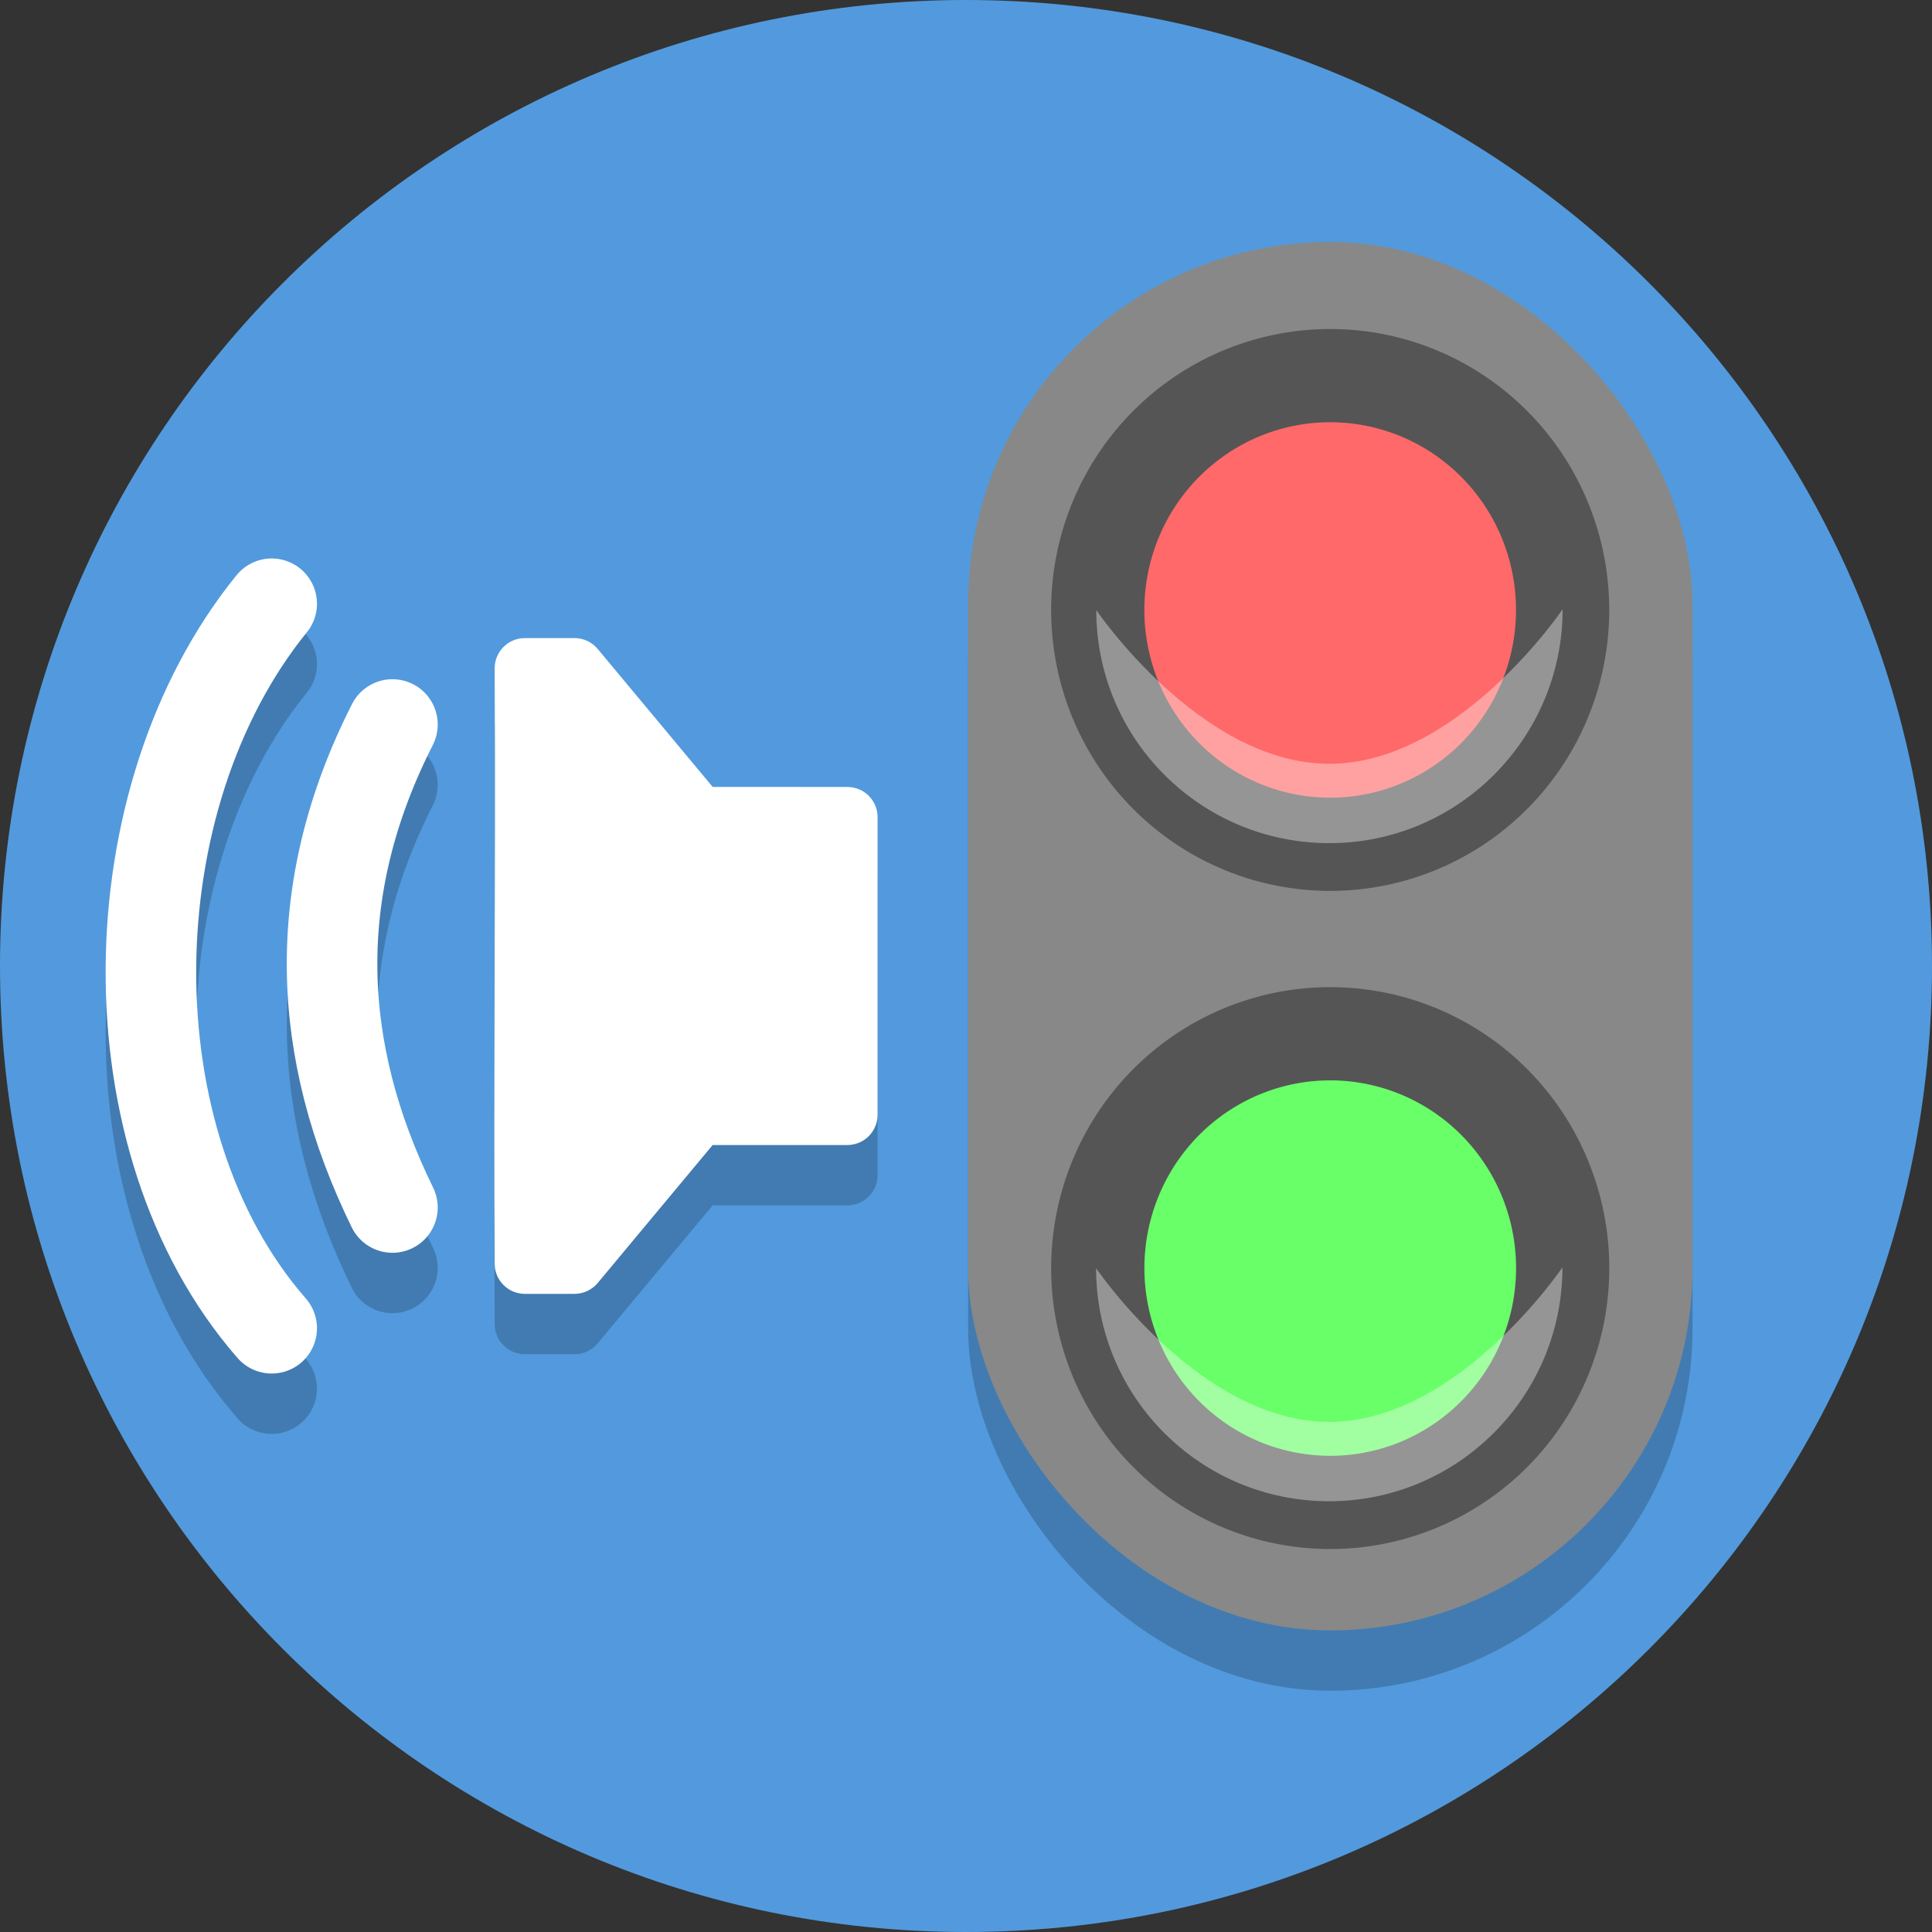 <?xml version="1.0" encoding="UTF-8"?>
<svg version="1.1" viewBox="0 0 128 128" xmlns="http://www.w3.org/2000/svg">
 <rect x="0" y="0" width="128" height="128" fill="#333333" stroke="none"/>
 <path d="m128 64c0 35.346-28.654 64-64 64s-64-28.654-64-64 28.654-64 64-64 64 28.654 64 64" fill="#529add" stroke-width=".2"/>
 <g transform="matrix(1.544 0 0 1.544 1058.6 201.31)">
  <rect x="-644.08" y="-117.41" width="31.084" height="59.577" ry="15.542" fill-opacity=".2" stroke-width="1"/>
  <rect x="-644.08" y="-120" width="31.084" height="59.577" ry="15.542" fill="#888" stroke-width="1"/>
  <g transform="translate(.772)">
   <path d="m-619.34-75.969a9.974 10.055 0 0 1-9.974 10.055 9.974 10.055 0 0 1-9.974-10.055 9.974 10.055 0 0 1 9.974-10.055 9.974 10.055 0 0 1 9.974 10.055" fill="#69ff69" stroke="#555" stroke-width="4"/>
   <path d="m-619.35-76s-4.482 6.631-10.01 6.631c-5.529 0-10.001-6.596-10.001-6.596 0 5.528 4.472 10.001 10.001 10.001 5.528 0 10.01-4.508 10.01-10.036z" fill="#fff" fill-opacity=".376"/>
  </g>
  <g transform="translate(.43 -.239)">
   <path d="m-619-103.97a9.974 10.055 0 0 1-9.974 10.055 9.974 10.055 0 0 1-9.974-10.055 9.974 10.055 0 0 1 9.974-10.055 9.974 10.055 0 0 1 9.974 10.055" fill="#ff6969" stroke="#555" stroke-width="4"/>
   <path d="m-619-104s-4.482 6.631-10.01 6.631c-5.529 0-10.001-6.596-10.001-6.596 0 5.528 4.472 10.001 10.001 10.001 5.528 0 10.01-4.508 10.01-10.036z" fill="#fff" fill-opacity=".376" stroke-width="1"/>
  </g>
 </g>
 <path d="m18 92c-10.869-12.447-10.468-35.106 0-48m8 8c-5.572 10.962-5.09 21.603 0 32" fill="none" stroke="#000" stroke-linecap="round" stroke-opacity=".2" stroke-width="6"/>
 <path d="m34.774 46.276c-1.108-4.78e-4 -2.005 0.9-2.001 2.007 0.068 14.248-0.074 27.16 0 39.453 0.008 1.099 0.902 1.985 2.001 1.985h3.287c0.594 4.13e-4 1.157-0.263 1.537-0.719l7.617-9.142h8.926c1.105 4.73e-4 2.002-0.896 2.001-2.001v-19.723c-0.001-1.104-0.897-1.998-2.001-1.998l-8.926-0.003-7.617-9.142c-0.38-0.456-0.943-0.719-1.537-0.719z" fill-opacity=".2"/>
 <path d="m34.774 42.276c-1.108-4.78e-4 -2.005 0.9-2.001 2.007 0.068 14.248-0.074 27.16 0 39.453 0.008 1.099 0.902 1.985 2.001 1.985h3.287c0.594 4.13e-4 1.157-0.263 1.537-0.719l7.617-9.142h8.926c1.105 4.73e-4 2.002-0.896 2.001-2.001v-19.723c-0.001-1.104-0.897-1.998-2.001-1.998l-8.926-0.003-7.617-9.142c-0.38-0.456-0.943-0.719-1.537-0.719z" fill="#fff"/>
 <path d="m18 88c-10.869-12.447-10.468-35.106 0-48m8 8c-5.572 10.962-5.09 21.603 0 32" fill="none" stroke="#fff" stroke-linecap="round" stroke-width="6"/>
</svg>
